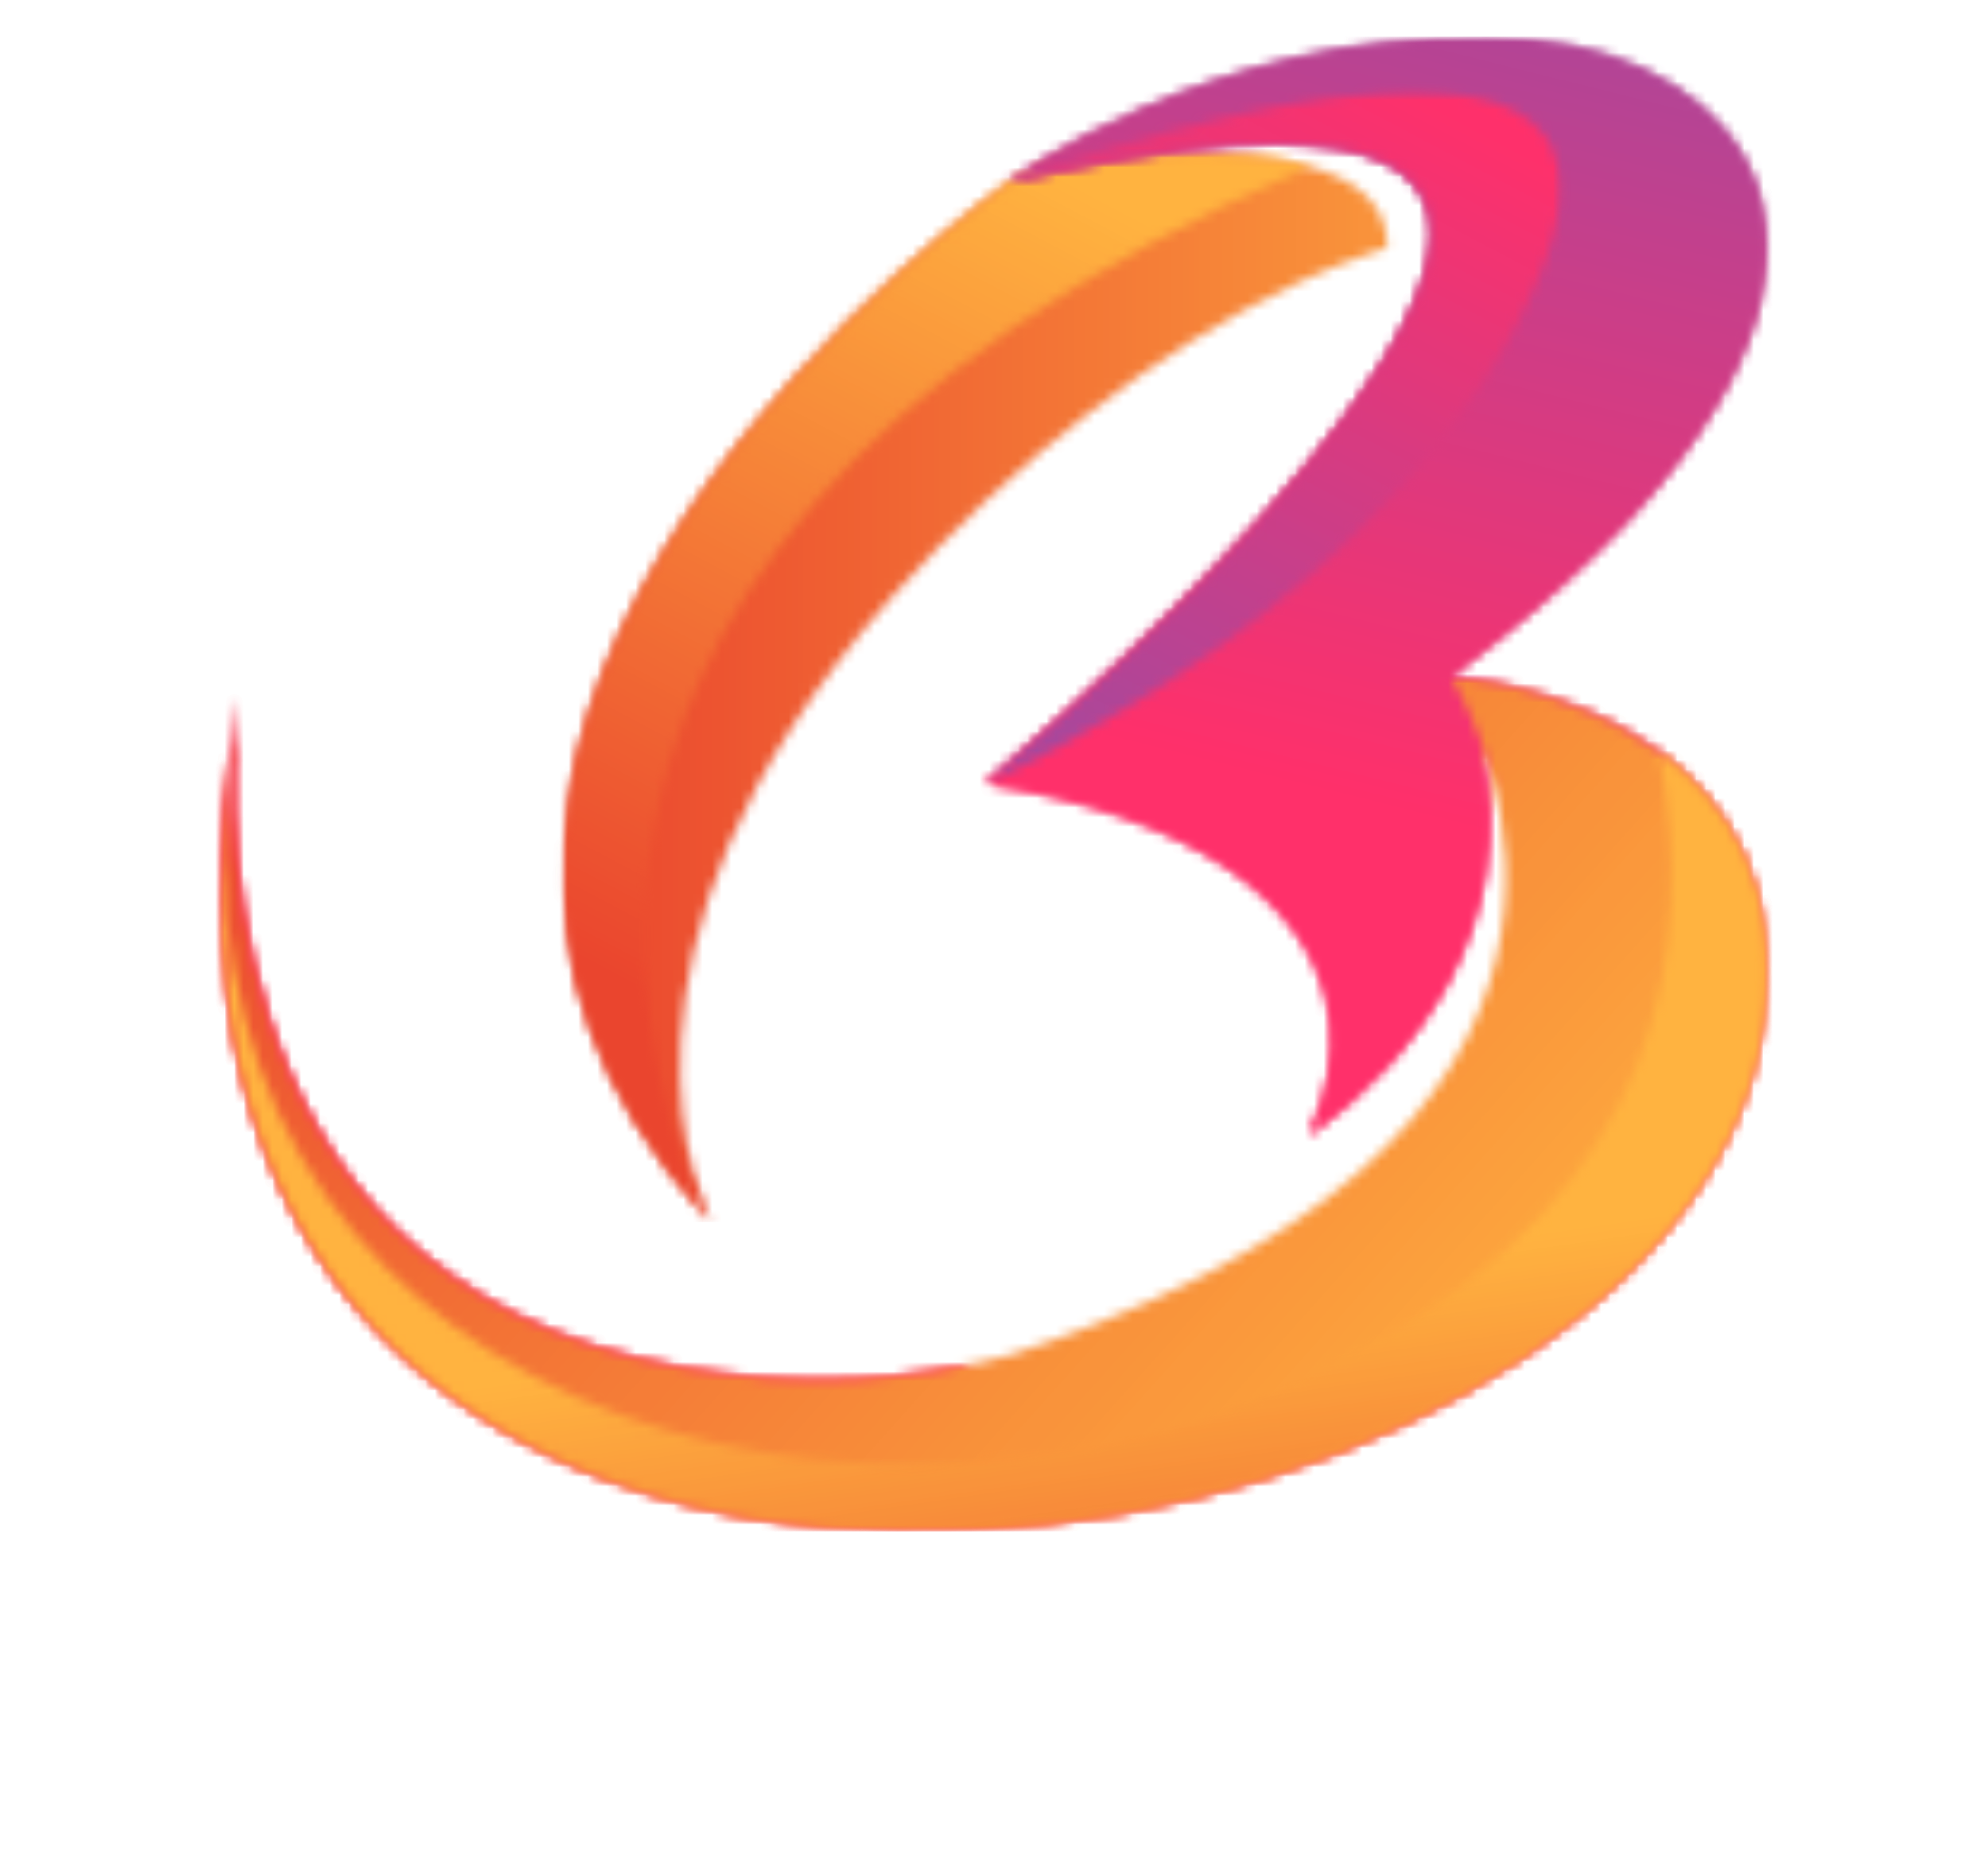 <svg xmlns="http://www.w3.org/2000/svg" width="208" height="195" viewBox="0 0 208 195" fill="none">
  <mask id="mask0_885_8368" style="mask-type:luminance" maskUnits="userSpaceOnUse" x="58" y="11" width="121"
    height="117">
    <path d="M58.795 11.44H178.603V127.92H58.795V11.44Z" fill="white" />
  </mask>
  <g mask="url(#mask0_885_8368)">
    <mask id="mask1_885_8368" style="mask-type:luminance" maskUnits="userSpaceOnUse" x="58" y="11" width="121"
      height="117">
      <path
        d="M178.492 14.71V44.174C177.857 35.62 174.804 29.975 170.051 26.814C170.367 25.923 170.534 25.236 170.634 24.877C171.134 23.047 166.898 17.339 164.463 14.57C163.661 13.662 163.061 13.069 162.877 13.037C162.526 12.976 156.42 12.364 148.131 12.427C141.492 12.474 133.434 12.959 125.827 14.507C123.257 15.023 120.757 15.665 118.354 16.447C118.354 16.447 129.146 15.18 137.037 17.416C141.659 18.73 145.277 21.247 145.145 25.923C144.677 26.065 144.211 26.221 143.726 26.378C143.693 26.392 143.643 26.408 143.594 26.424C142.408 26.831 141.191 27.284 139.956 27.769C138.905 28.192 137.854 28.645 136.788 29.13C136.337 29.333 135.887 29.536 135.436 29.756C121.424 36.386 106.177 48.021 93.214 62.567C60.218 99.661 73.948 127.077 74.347 127.875C74.347 127.875 74.332 127.875 74.332 127.859C74.332 127.859 74.332 127.859 74.332 127.843L74.314 127.827C74.215 127.703 74.098 127.577 73.981 127.467C73.914 127.406 73.846 127.327 73.781 127.233C26.888 74.827 105.543 19.027 105.543 19.027H105.56H105.575C108.628 17.495 111.915 16.244 115.351 15.259C117.019 14.773 118.738 14.351 120.456 13.975C130.132 11.881 140.558 11.442 149.849 11.708C152.135 11.771 154.353 11.881 156.487 12.021C169.199 12.819 178.492 14.71 178.492 14.71Z"
        fill="white" />
    </mask>
    <g mask="url(#mask1_885_8368)">
      <path d="M26.888 11.442V127.875H178.492V11.442H26.888Z" fill="url(#paint0_linear_885_8368)" />
    </g>
  </g>
  <mask id="mask2_885_8368" style="mask-type:luminance" maskUnits="userSpaceOnUse" x="58" y="11" width="93"
    height="117">
    <path d="M58.795 11.44H150.315V127.92H58.795V11.44Z" fill="white" />
  </mask>
  <g mask="url(#mask2_885_8368)">
    <mask id="mask3_885_8368" style="mask-type:luminance" maskUnits="userSpaceOnUse" x="58" y="11" width="92"
      height="117">
      <path
        d="M148.148 12.411C139.256 12.474 127.879 13.319 118.371 16.431C118.371 16.431 129.164 15.163 137.055 17.4C37.566 60.33 73.764 127.014 74.332 127.843L74.314 127.827C74.314 127.827 74.297 127.812 74.282 127.78C74.18 127.67 74.081 127.562 73.981 127.453C73.914 127.39 73.846 127.311 73.781 127.217C50.594 101.304 58.099 74.561 71.628 54.137C71.628 54.121 71.645 54.121 71.645 54.104C85.458 33.274 105.543 19.027 105.543 19.027C118.387 12.567 135.469 11.269 149.866 11.678C149.281 11.927 148.713 12.177 148.148 12.411Z"
        fill="white" />
    </mask>
    <g mask="url(#mask3_885_8368)">
      <path d="M37.566 11.27V127.843H149.866V11.27H37.566Z" fill="url(#paint1_linear_885_8368)" />
    </g>
  </g>
  <mask id="mask4_885_8368" style="mask-type:luminance" maskUnits="userSpaceOnUse" x="22" y="3" width="164"
    height="158">
    <path d="M22.741 3.827H185.259V160.217H22.741V3.827Z" fill="white" />
  </mask>
  <g mask="url(#mask4_885_8368)">
    <mask id="mask5_885_8368" style="mask-type:luminance" maskUnits="userSpaceOnUse" x="23" y="3" width="162"
      height="158">
      <path
        d="M184.463 106.949C176.221 170.255 3.768 196.936 24.921 73.013C24.921 73.076 24.904 73.137 24.904 73.216C24.286 78.142 18.599 133.754 71.179 143.108C81.737 144.984 91.613 144.749 100.371 143.028L103.675 145.218L143.277 137.743L164.513 122.933C164.513 122.933 166.981 105.73 160.992 89.294C159.54 85.32 157.605 81.396 155.021 77.766C159.124 97.191 147.78 110.922 136.92 118.85C137.488 117.678 137.954 116.49 138.322 115.3C139.455 111.625 139.639 107.888 138.738 104.29C136.22 94.297 125.294 85.446 103.09 81.942C103.09 81.942 103.09 81.942 103.107 81.942C103.374 81.723 109.629 76.468 117.487 69.01C141.776 45.864 181.393 1.418 105.56 19.027C105.543 19.027 105.543 19.027 105.543 19.027C105.543 19.027 126.26 3.622 155.536 3.827C179.575 3.997 197.442 22.155 173.619 50.726C171.719 53.011 169.533 55.372 167.08 57.781C162.844 61.941 157.772 66.288 151.751 70.793C151.751 70.793 163.978 71.606 173.569 78.674C180.676 83.929 186.331 92.609 184.463 106.949Z"
        fill="white" />
    </mask>
    <g mask="url(#mask5_885_8368)">
      <path d="M20.583 3.827V160.217H187.399V3.827H20.583Z" fill="url(#paint2_linear_885_8368)" />
    </g>
  </g>
  <mask id="mask6_885_8368" style="mask-type:luminance" maskUnits="userSpaceOnUse" x="22" y="3" width="164"
    height="158">
    <path d="M22.741 3.827H185.259V160.217H22.741V3.827Z" fill="white" />
  </mask>
  <g mask="url(#mask6_885_8368)">
    <mask id="mask7_885_8368" style="mask-type:luminance" maskUnits="userSpaceOnUse" x="23" y="3" width="162"
      height="158">
      <path
        d="M184.463 106.949C176.221 170.255 3.768 196.936 24.921 73.013C24.921 73.076 24.904 73.137 24.904 73.216C24.286 78.142 18.599 133.754 71.179 143.108C81.737 144.984 91.613 144.749 100.371 143.028L103.675 145.218L143.277 137.743L164.513 122.933C164.513 122.933 166.981 105.73 160.992 89.294C159.54 85.32 157.605 81.396 155.021 77.766C159.124 97.191 147.78 110.922 136.92 118.85C137.488 117.678 137.954 116.49 138.322 115.3C139.455 111.625 139.639 107.888 138.738 104.29C136.22 94.297 125.294 85.446 103.09 81.942C103.09 81.942 103.09 81.942 103.107 81.942C103.374 81.723 109.629 76.468 117.487 69.01C141.776 45.864 181.393 1.418 105.56 19.027C105.543 19.027 105.543 19.027 105.543 19.027C105.543 19.027 126.26 3.622 155.536 3.827C179.575 3.997 197.442 22.155 173.619 50.726C171.719 53.011 169.533 55.372 167.08 57.781C162.844 61.941 157.772 66.288 151.751 70.793C151.751 70.793 163.978 71.606 173.569 78.674C180.676 83.929 186.331 92.609 184.463 106.949Z"
        fill="white" />
    </mask>
    <g mask="url(#mask7_885_8368)">
      <path d="M20.583 3.827V160.217H187.399V3.827H20.583Z" fill="url(#paint3_linear_885_8368)" />
    </g>
  </g>
  <mask id="mask8_885_8368" style="mask-type:luminance" maskUnits="userSpaceOnUse" x="22" y="70" width="164"
    height="91">
    <path d="M22.741 70.72H185.259V160.217H22.741V70.72Z" fill="white" />
  </mask>
  <g mask="url(#mask8_885_8368)">
    <mask id="mask9_885_8368" style="mask-type:luminance" maskUnits="userSpaceOnUse" x="23" y="70" width="162"
      height="91">
      <path
        d="M184.463 106.95C176.221 170.256 3.768 196.936 24.921 73.014C24.921 73.077 24.904 73.138 24.904 73.217C24.286 78.143 18.599 133.754 71.179 143.108C83.889 145.375 95.6 144.577 105.61 141.794C105.61 141.794 105.61 141.794 105.625 141.794C105.66 141.778 105.677 141.778 105.709 141.761C108.996 140.683 112.082 139.557 114.985 138.4C115 138.4 115 138.383 115.017 138.383C179.025 112.847 151.766 70.791 151.766 70.791C151.766 70.791 163.995 71.606 173.587 78.675C180.676 83.93 186.331 92.609 184.463 106.95Z"
        fill="white" />
    </mask>
    <g mask="url(#mask9_885_8368)">
      <path d="M20.583 70.791V160.217H186.331V70.791H20.583Z" fill="url(#paint4_linear_885_8368)" />
    </g>
  </g>
  <mask id="mask10_885_8368" style="mask-type:luminance" maskUnits="userSpaceOnUse" x="23" y="75" width="2" height="3">
    <path d="M23.851 75.92H24.405V77.48H23.851V75.92Z" fill="white" />
  </mask>
  <g mask="url(#mask10_885_8368)">
    <mask id="mask11_885_8368" style="mask-type:luminance" maskUnits="userSpaceOnUse" x="24" y="76" width="1"
      height="2">
      <path
        d="M24.269 77.22C24.303 76.923 24.353 76.625 24.386 76.312C24.353 76.625 24.321 76.923 24.269 77.22Z"
        fill="white" />
    </mask>
    <g mask="url(#mask11_885_8368)">
      <path d="M24.269 76.312V77.22H24.386V76.312H24.269Z" fill="url(#paint5_linear_885_8368)" />
    </g>
  </g>
  <mask id="mask12_885_8368" style="mask-type:luminance" maskUnits="userSpaceOnUse" x="23" y="74" width="2" height="3">
    <path d="M23.851 74.88H24.96V76.44H23.851V74.88Z" fill="white" />
  </mask>
  <g mask="url(#mask12_885_8368)">
    <mask id="mask13_885_8368" style="mask-type:luminance" maskUnits="userSpaceOnUse" x="24" y="75" width="1"
      height="2">
      <path
        d="M24.403 76.328C24.453 76.015 24.503 75.703 24.553 75.39C24.488 75.686 24.436 76.015 24.403 76.328Z"
        fill="white" />
    </mask>
    <g mask="url(#mask13_885_8368)">
      <path d="M24.403 75.39V76.328H24.553V75.39H24.403Z" fill="url(#paint6_linear_885_8368)" />
    </g>
  </g>
  <mask id="mask14_885_8368" style="mask-type:luminance" maskUnits="userSpaceOnUse" x="24" y="72" width="1" height="3">
    <path d="M24.405 72.8H24.96V74.36H24.405V72.8Z" fill="white" />
  </mask>
  <g mask="url(#mask14_885_8368)">
    <mask id="mask15_885_8368" style="mask-type:luminance" maskUnits="userSpaceOnUse" x="24" y="73" width="1"
      height="2">
      <path
        d="M24.921 73.013C24.837 73.466 24.769 73.905 24.704 74.342C24.769 73.966 24.821 73.592 24.886 73.2C24.904 73.153 24.904 73.076 24.921 73.013Z"
        fill="white" />
    </mask>
    <g mask="url(#mask15_885_8368)">
      <path d="M24.704 73.013V74.342H24.921V73.013H24.704Z" fill="url(#paint7_linear_885_8368)" />
    </g>
  </g>
  <mask id="mask16_885_8368" style="mask-type:luminance" maskUnits="userSpaceOnUse" x="22" y="76" width="164"
    height="85">
    <path d="M22.741 76.96H185.259V160.217H22.741V76.96Z" fill="white" />
  </mask>
  <g mask="url(#mask16_885_8368)">
    <mask id="mask17_885_8368" style="mask-type:luminance" maskUnits="userSpaceOnUse" x="23" y="77" width="162"
      height="84">
      <path
        d="M173.569 78.69C177.424 99.082 174.154 123.965 142.842 141.105C90.996 169.506 14.744 147.783 24.269 77.22C7.722 196.31 176.306 169.522 184.463 106.949C186.331 92.609 180.676 83.929 173.569 78.69Z"
        fill="white" />
    </mask>
    <g mask="url(#mask17_885_8368)">
      <path d="M20.583 77.22V160.217H186.331V77.22H20.583Z" fill="url(#paint8_linear_885_8368)" />
    </g>
  </g>
  <mask id="mask18_885_8368" style="mask-type:luminance" maskUnits="userSpaceOnUse" x="102" y="9" width="62"
    height="74">
    <path d="M102.613 9.36H163.627V82.16H102.613V9.36Z" fill="white" />
  </mask>
  <g mask="url(#mask18_885_8368)">
    <mask id="mask19_885_8368" style="mask-type:luminance" maskUnits="userSpaceOnUse" x="103" y="9" width="61"
      height="73">
      <path
        d="M161.542 27.659C148.081 62.174 103.857 81.66 103.09 81.926C104.158 81.02 205.883 -4.276 105.575 19.026C106.895 18.604 174.989 -6.809 161.542 27.659Z"
        fill="white" />
    </mask>
    <g mask="url(#mask19_885_8368)">
      <path d="M103.09 3.827V81.926H187.399V3.827H103.09Z" fill="url(#paint9_linear_885_8368)" />
    </g>
  </g>
  <defs>
    <linearGradient id="paint0_linear_885_8368" x1="26.889" y1="69.747" x2="178.491" y2="69.747"
      gradientUnits="userSpaceOnUse">
      <stop stop-color="#EA452E" />
      <stop offset="0.125" stop-color="#EA452E" />
      <stop offset="0.188" stop-color="#EA452E" />
      <stop offset="0.203" stop-color="#EA452E" />
      <stop offset="0.211" stop-color="#EA452E" />
      <stop offset="0.215" stop-color="#EA462E" />
      <stop offset="0.219" stop-color="#EA462E" />
      <stop offset="0.223" stop-color="#EA472E" />
      <stop offset="0.227" stop-color="#EB472E" />
      <stop offset="0.23" stop-color="#EB482E" />
      <stop offset="0.234" stop-color="#EB482E" />
      <stop offset="0.238" stop-color="#EB492F" />
      <stop offset="0.242" stop-color="#EB492F" />
      <stop offset="0.246" stop-color="#EB4A2F" />
      <stop offset="0.25" stop-color="#EB4B2F" />
      <stop offset="0.254" stop-color="#EB4B2F" />
      <stop offset="0.258" stop-color="#EB4C2F" />
      <stop offset="0.262" stop-color="#EB4C2F" />
      <stop offset="0.266" stop-color="#EC4D2F" />
      <stop offset="0.27" stop-color="#EC4D2F" />
      <stop offset="0.273" stop-color="#EC4E2F" />
      <stop offset="0.277" stop-color="#EC4E2F" />
      <stop offset="0.281" stop-color="#EC4F30" />
      <stop offset="0.285" stop-color="#EC4F30" />
      <stop offset="0.289" stop-color="#EC5030" />
      <stop offset="0.293" stop-color="#EC5130" />
      <stop offset="0.297" stop-color="#EC5130" />
      <stop offset="0.301" stop-color="#EC5230" />
      <stop offset="0.305" stop-color="#ED5230" />
      <stop offset="0.309" stop-color="#ED5330" />
      <stop offset="0.312" stop-color="#ED5330" />
      <stop offset="0.316" stop-color="#ED5430" />
      <stop offset="0.32" stop-color="#ED5430" />
      <stop offset="0.324" stop-color="#ED5530" />
      <stop offset="0.328" stop-color="#ED5531" />
      <stop offset="0.332" stop-color="#ED5631" />
      <stop offset="0.336" stop-color="#ED5731" />
      <stop offset="0.34" stop-color="#EE5731" />
      <stop offset="0.344" stop-color="#EE5831" />
      <stop offset="0.348" stop-color="#EE5831" />
      <stop offset="0.352" stop-color="#EE5931" />
      <stop offset="0.355" stop-color="#EE5931" />
      <stop offset="0.359" stop-color="#EE5A31" />
      <stop offset="0.363" stop-color="#EE5A31" />
      <stop offset="0.367" stop-color="#EE5B31" />
      <stop offset="0.371" stop-color="#EE5B32" />
      <stop offset="0.375" stop-color="#EE5C32" />
      <stop offset="0.379" stop-color="#EF5D32" />
      <stop offset="0.383" stop-color="#EF5D32" />
      <stop offset="0.387" stop-color="#EF5E32" />
      <stop offset="0.391" stop-color="#EF5E32" />
      <stop offset="0.395" stop-color="#EF5F32" />
      <stop offset="0.398" stop-color="#EF5F32" />
      <stop offset="0.402" stop-color="#EF6032" />
      <stop offset="0.406" stop-color="#EF6032" />
      <stop offset="0.41" stop-color="#EF6132" />
      <stop offset="0.414" stop-color="#EF6133" />
      <stop offset="0.418" stop-color="#F06233" />
      <stop offset="0.422" stop-color="#F06233" />
      <stop offset="0.426" stop-color="#F06333" />
      <stop offset="0.43" stop-color="#F06433" />
      <stop offset="0.434" stop-color="#F06433" />
      <stop offset="0.438" stop-color="#F06533" />
      <stop offset="0.441" stop-color="#F06533" />
      <stop offset="0.445" stop-color="#F06633" />
      <stop offset="0.449" stop-color="#F06633" />
      <stop offset="0.453" stop-color="#F16733" />
      <stop offset="0.457" stop-color="#F16734" />
      <stop offset="0.461" stop-color="#F16834" />
      <stop offset="0.465" stop-color="#F16834" />
      <stop offset="0.469" stop-color="#F16934" />
      <stop offset="0.473" stop-color="#F16A34" />
      <stop offset="0.477" stop-color="#F16A34" />
      <stop offset="0.48" stop-color="#F16B34" />
      <stop offset="0.484" stop-color="#F16B34" />
      <stop offset="0.488" stop-color="#F16C34" />
      <stop offset="0.492" stop-color="#F26C34" />
      <stop offset="0.496" stop-color="#F26D34" />
      <stop offset="0.5" stop-color="#F26D35" />
      <stop offset="0.504" stop-color="#F26E35" />
      <stop offset="0.508" stop-color="#F26E35" />
      <stop offset="0.512" stop-color="#F26F35" />
      <stop offset="0.516" stop-color="#F27035" />
      <stop offset="0.52" stop-color="#F27035" />
      <stop offset="0.523" stop-color="#F27135" />
      <stop offset="0.527" stop-color="#F27135" />
      <stop offset="0.531" stop-color="#F37235" />
      <stop offset="0.535" stop-color="#F37235" />
      <stop offset="0.539" stop-color="#F37335" />
      <stop offset="0.543" stop-color="#F37336" />
      <stop offset="0.547" stop-color="#F37436" />
      <stop offset="0.551" stop-color="#F37436" />
      <stop offset="0.555" stop-color="#F37536" />
      <stop offset="0.559" stop-color="#F37636" />
      <stop offset="0.562" stop-color="#F37636" />
      <stop offset="0.566" stop-color="#F47736" />
      <stop offset="0.57" stop-color="#F47736" />
      <stop offset="0.574" stop-color="#F47836" />
      <stop offset="0.578" stop-color="#F47836" />
      <stop offset="0.582" stop-color="#F47936" />
      <stop offset="0.586" stop-color="#F47937" />
      <stop offset="0.59" stop-color="#F47A37" />
      <stop offset="0.594" stop-color="#F47A37" />
      <stop offset="0.598" stop-color="#F47B37" />
      <stop offset="0.602" stop-color="#F47C37" />
      <stop offset="0.605" stop-color="#F57C37" />
      <stop offset="0.609" stop-color="#F57D37" />
      <stop offset="0.613" stop-color="#F57D37" />
      <stop offset="0.617" stop-color="#F57E37" />
      <stop offset="0.621" stop-color="#F57E37" />
      <stop offset="0.625" stop-color="#F57F37" />
      <stop offset="0.629" stop-color="#F57F37" />
      <stop offset="0.633" stop-color="#F58038" />
      <stop offset="0.637" stop-color="#F58038" />
      <stop offset="0.641" stop-color="#F58138" />
      <stop offset="0.645" stop-color="#F68138" />
      <stop offset="0.648" stop-color="#F68238" />
      <stop offset="0.652" stop-color="#F68338" />
      <stop offset="0.656" stop-color="#F68338" />
      <stop offset="0.66" stop-color="#F68438" />
      <stop offset="0.664" stop-color="#F68438" />
      <stop offset="0.668" stop-color="#F68538" />
      <stop offset="0.672" stop-color="#F68538" />
      <stop offset="0.676" stop-color="#F68639" />
      <stop offset="0.68" stop-color="#F78639" />
      <stop offset="0.684" stop-color="#F78739" />
      <stop offset="0.688" stop-color="#F78739" />
      <stop offset="0.691" stop-color="#F78839" />
      <stop offset="0.695" stop-color="#F78939" />
      <stop offset="0.699" stop-color="#F78939" />
      <stop offset="0.703" stop-color="#F78A39" />
      <stop offset="0.707" stop-color="#F78A39" />
      <stop offset="0.711" stop-color="#F78B39" />
      <stop offset="0.715" stop-color="#F78B39" />
      <stop offset="0.719" stop-color="#F88C3A" />
      <stop offset="0.723" stop-color="#F88C3A" />
      <stop offset="0.727" stop-color="#F88D3A" />
      <stop offset="0.73" stop-color="#F88D3A" />
      <stop offset="0.734" stop-color="#F88E3A" />
      <stop offset="0.738" stop-color="#F88F3A" />
      <stop offset="0.742" stop-color="#F88F3A" />
      <stop offset="0.746" stop-color="#F8903A" />
      <stop offset="0.75" stop-color="#F8903A" />
      <stop offset="0.754" stop-color="#F8913A" />
      <stop offset="0.758" stop-color="#F9913A" />
      <stop offset="0.762" stop-color="#F9923B" />
      <stop offset="0.766" stop-color="#F9923B" />
      <stop offset="0.77" stop-color="#F9933B" />
      <stop offset="0.773" stop-color="#F9933B" />
      <stop offset="0.777" stop-color="#F9943B" />
      <stop offset="0.781" stop-color="#F9953B" />
      <stop offset="0.785" stop-color="#F9953B" />
      <stop offset="0.789" stop-color="#F9963B" />
      <stop offset="0.793" stop-color="#FA963B" />
      <stop offset="0.797" stop-color="#FA973B" />
      <stop offset="0.801" stop-color="#FA973B" />
      <stop offset="0.805" stop-color="#FA983C" />
      <stop offset="0.809" stop-color="#FA983C" />
      <stop offset="0.812" stop-color="#FA993C" />
      <stop offset="0.816" stop-color="#FA993C" />
      <stop offset="0.82" stop-color="#FA9A3C" />
      <stop offset="0.824" stop-color="#FA9B3C" />
      <stop offset="0.828" stop-color="#FA9B3C" />
      <stop offset="0.832" stop-color="#FB9C3C" />
      <stop offset="0.836" stop-color="#FB9C3C" />
      <stop offset="0.84" stop-color="#FB9D3C" />
      <stop offset="0.844" stop-color="#FB9D3C" />
      <stop offset="0.848" stop-color="#FB9E3D" />
      <stop offset="0.852" stop-color="#FB9E3D" />
      <stop offset="0.855" stop-color="#FB9F3D" />
      <stop offset="0.859" stop-color="#FB9F3D" />
      <stop offset="0.863" stop-color="#FBA03D" />
      <stop offset="0.867" stop-color="#FBA13D" />
      <stop offset="0.871" stop-color="#FCA13D" />
      <stop offset="0.875" stop-color="#FCA23D" />
      <stop offset="0.879" stop-color="#FCA23D" />
      <stop offset="0.883" stop-color="#FCA33D" />
      <stop offset="0.887" stop-color="#FCA33D" />
      <stop offset="0.891" stop-color="#FCA43D" />
      <stop offset="0.895" stop-color="#FCA43E" />
      <stop offset="0.898" stop-color="#FCA53E" />
      <stop offset="0.902" stop-color="#FCA53E" />
      <stop offset="0.906" stop-color="#FDA63E" />
      <stop offset="0.91" stop-color="#FDA63E" />
      <stop offset="0.914" stop-color="#FDA73E" />
      <stop offset="0.918" stop-color="#FDA83E" />
      <stop offset="0.922" stop-color="#FDA83E" />
      <stop offset="0.926" stop-color="#FDA93E" />
      <stop offset="0.93" stop-color="#FDA93E" />
      <stop offset="0.934" stop-color="#FDAA3E" />
      <stop offset="0.938" stop-color="#FDAA3F" />
      <stop offset="0.941" stop-color="#FDAB3F" />
      <stop offset="0.945" stop-color="#FEAB3F" />
      <stop offset="0.949" stop-color="#FEAC3F" />
      <stop offset="0.953" stop-color="#FEAC3F" />
      <stop offset="0.957" stop-color="#FEAD3F" />
      <stop offset="0.961" stop-color="#FEAE3F" />
      <stop offset="0.965" stop-color="#FEAE3F" />
      <stop offset="0.969" stop-color="#FEAF3F" />
      <stop offset="0.973" stop-color="#FEAF3F" />
      <stop offset="0.977" stop-color="#FEB03F" />
      <stop offset="0.98" stop-color="#FEB040" />
      <stop offset="0.984" stop-color="#FFB140" />
      <stop offset="0.988" stop-color="#FFB140" />
      <stop offset="0.992" stop-color="#FFB240" />
      <stop offset="0.996" stop-color="#FFB240" />
      <stop offset="1" stop-color="#FFB340" />
    </linearGradient>
    <linearGradient id="paint1_linear_885_8368" x1="49.823" y1="134.31" x2="122.386" y2="-3.228"
      gradientUnits="userSpaceOnUse">
      <stop stop-color="#EA452E" />
      <stop offset="0.125" stop-color="#EA452E" />
      <stop offset="0.188" stop-color="#EA452E" />
      <stop offset="0.219" stop-color="#EA452E" />
      <stop offset="0.227" stop-color="#EA452E" />
      <stop offset="0.23" stop-color="#EA462E" />
      <stop offset="0.234" stop-color="#EA472E" />
      <stop offset="0.238" stop-color="#EB472E" />
      <stop offset="0.242" stop-color="#EB482E" />
      <stop offset="0.246" stop-color="#EB492F" />
      <stop offset="0.25" stop-color="#EB4A2F" />
      <stop offset="0.254" stop-color="#EB4A2F" />
      <stop offset="0.258" stop-color="#EB4B2F" />
      <stop offset="0.262" stop-color="#EB4C2F" />
      <stop offset="0.266" stop-color="#EB4C2F" />
      <stop offset="0.27" stop-color="#EC4D2F" />
      <stop offset="0.273" stop-color="#EC4E2F" />
      <stop offset="0.277" stop-color="#EC4E2F" />
      <stop offset="0.281" stop-color="#EC4F30" />
      <stop offset="0.285" stop-color="#EC5030" />
      <stop offset="0.289" stop-color="#EC5130" />
      <stop offset="0.293" stop-color="#EC5130" />
      <stop offset="0.297" stop-color="#ED5230" />
      <stop offset="0.301" stop-color="#ED5330" />
      <stop offset="0.305" stop-color="#ED5330" />
      <stop offset="0.309" stop-color="#ED5430" />
      <stop offset="0.312" stop-color="#ED5530" />
      <stop offset="0.316" stop-color="#ED5531" />
      <stop offset="0.32" stop-color="#ED5631" />
      <stop offset="0.324" stop-color="#ED5731" />
      <stop offset="0.328" stop-color="#EE5731" />
      <stop offset="0.332" stop-color="#EE5831" />
      <stop offset="0.336" stop-color="#EE5931" />
      <stop offset="0.34" stop-color="#EE5A31" />
      <stop offset="0.344" stop-color="#EE5A31" />
      <stop offset="0.348" stop-color="#EE5B31" />
      <stop offset="0.352" stop-color="#EE5C32" />
      <stop offset="0.355" stop-color="#EF5C32" />
      <stop offset="0.359" stop-color="#EF5D32" />
      <stop offset="0.363" stop-color="#EF5E32" />
      <stop offset="0.367" stop-color="#EF5E32" />
      <stop offset="0.371" stop-color="#EF5F32" />
      <stop offset="0.375" stop-color="#EF6032" />
      <stop offset="0.379" stop-color="#EF6132" />
      <stop offset="0.383" stop-color="#EF6133" />
      <stop offset="0.387" stop-color="#F06233" />
      <stop offset="0.391" stop-color="#F06333" />
      <stop offset="0.395" stop-color="#F06333" />
      <stop offset="0.398" stop-color="#F06433" />
      <stop offset="0.402" stop-color="#F06533" />
      <stop offset="0.406" stop-color="#F06533" />
      <stop offset="0.41" stop-color="#F06633" />
      <stop offset="0.414" stop-color="#F16733" />
      <stop offset="0.418" stop-color="#F16834" />
      <stop offset="0.422" stop-color="#F16834" />
      <stop offset="0.426" stop-color="#F16934" />
      <stop offset="0.43" stop-color="#F16A34" />
      <stop offset="0.434" stop-color="#F16A34" />
      <stop offset="0.438" stop-color="#F16B34" />
      <stop offset="0.441" stop-color="#F16C34" />
      <stop offset="0.445" stop-color="#F26C34" />
      <stop offset="0.449" stop-color="#F26D34" />
      <stop offset="0.453" stop-color="#F26E35" />
      <stop offset="0.457" stop-color="#F26E35" />
      <stop offset="0.461" stop-color="#F26F35" />
      <stop offset="0.465" stop-color="#F27035" />
      <stop offset="0.469" stop-color="#F27135" />
      <stop offset="0.473" stop-color="#F27135" />
      <stop offset="0.477" stop-color="#F37235" />
      <stop offset="0.48" stop-color="#F37335" />
      <stop offset="0.484" stop-color="#F37336" />
      <stop offset="0.488" stop-color="#F37436" />
      <stop offset="0.492" stop-color="#F37536" />
      <stop offset="0.496" stop-color="#F37536" />
      <stop offset="0.5" stop-color="#F37636" />
      <stop offset="0.504" stop-color="#F47736" />
      <stop offset="0.508" stop-color="#F47836" />
      <stop offset="0.512" stop-color="#F47836" />
      <stop offset="0.516" stop-color="#F47936" />
      <stop offset="0.52" stop-color="#F47A37" />
      <stop offset="0.523" stop-color="#F47A37" />
      <stop offset="0.527" stop-color="#F47B37" />
      <stop offset="0.531" stop-color="#F47C37" />
      <stop offset="0.535" stop-color="#F57C37" />
      <stop offset="0.539" stop-color="#F57D37" />
      <stop offset="0.543" stop-color="#F57E37" />
      <stop offset="0.547" stop-color="#F57F37" />
      <stop offset="0.551" stop-color="#F57F37" />
      <stop offset="0.555" stop-color="#F58038" />
      <stop offset="0.559" stop-color="#F58138" />
      <stop offset="0.562" stop-color="#F68138" />
      <stop offset="0.566" stop-color="#F68238" />
      <stop offset="0.57" stop-color="#F68338" />
      <stop offset="0.574" stop-color="#F68338" />
      <stop offset="0.578" stop-color="#F68438" />
      <stop offset="0.582" stop-color="#F68538" />
      <stop offset="0.586" stop-color="#F68539" />
      <stop offset="0.59" stop-color="#F68639" />
      <stop offset="0.594" stop-color="#F78739" />
      <stop offset="0.598" stop-color="#F78839" />
      <stop offset="0.602" stop-color="#F78839" />
      <stop offset="0.605" stop-color="#F78939" />
      <stop offset="0.609" stop-color="#F78A39" />
      <stop offset="0.613" stop-color="#F78A39" />
      <stop offset="0.617" stop-color="#F78B39" />
      <stop offset="0.621" stop-color="#F88C3A" />
      <stop offset="0.625" stop-color="#F88C3A" />
      <stop offset="0.629" stop-color="#F88D3A" />
      <stop offset="0.633" stop-color="#F88E3A" />
      <stop offset="0.637" stop-color="#F88F3A" />
      <stop offset="0.641" stop-color="#F88F3A" />
      <stop offset="0.645" stop-color="#F8903A" />
      <stop offset="0.648" stop-color="#F8913A" />
      <stop offset="0.652" stop-color="#F9913A" />
      <stop offset="0.656" stop-color="#F9923B" />
      <stop offset="0.66" stop-color="#F9933B" />
      <stop offset="0.664" stop-color="#F9933B" />
      <stop offset="0.668" stop-color="#F9943B" />
      <stop offset="0.672" stop-color="#F9953B" />
      <stop offset="0.676" stop-color="#F9963B" />
      <stop offset="0.68" stop-color="#FA963B" />
      <stop offset="0.684" stop-color="#FA973B" />
      <stop offset="0.688" stop-color="#FA983B" />
      <stop offset="0.691" stop-color="#FA983C" />
      <stop offset="0.695" stop-color="#FA993C" />
      <stop offset="0.699" stop-color="#FA9A3C" />
      <stop offset="0.703" stop-color="#FA9A3C" />
      <stop offset="0.707" stop-color="#FA9B3C" />
      <stop offset="0.711" stop-color="#FB9C3C" />
      <stop offset="0.715" stop-color="#FB9C3C" />
      <stop offset="0.719" stop-color="#FB9D3C" />
      <stop offset="0.723" stop-color="#FB9E3D" />
      <stop offset="0.727" stop-color="#FB9F3D" />
      <stop offset="0.73" stop-color="#FB9F3D" />
      <stop offset="0.734" stop-color="#FBA03D" />
      <stop offset="0.738" stop-color="#FCA13D" />
      <stop offset="0.742" stop-color="#FCA13D" />
      <stop offset="0.746" stop-color="#FCA23D" />
      <stop offset="0.75" stop-color="#FCA33D" />
      <stop offset="0.754" stop-color="#FCA33D" />
      <stop offset="0.758" stop-color="#FCA43E" />
      <stop offset="0.762" stop-color="#FCA53E" />
      <stop offset="0.766" stop-color="#FCA63E" />
      <stop offset="0.77" stop-color="#FDA63E" />
      <stop offset="0.773" stop-color="#FDA73E" />
      <stop offset="0.777" stop-color="#FDA83E" />
      <stop offset="0.781" stop-color="#FDA83E" />
      <stop offset="0.785" stop-color="#FDA93E" />
      <stop offset="0.789" stop-color="#FDAA3E" />
      <stop offset="0.793" stop-color="#FDAA3F" />
      <stop offset="0.797" stop-color="#FDAB3F" />
      <stop offset="0.801" stop-color="#FEAC3F" />
      <stop offset="0.805" stop-color="#FEAD3F" />
      <stop offset="0.809" stop-color="#FEAD3F" />
      <stop offset="0.812" stop-color="#FEAE3F" />
      <stop offset="0.816" stop-color="#FEAF3F" />
      <stop offset="0.82" stop-color="#FEAF3F" />
      <stop offset="0.824" stop-color="#FEB040" />
      <stop offset="0.828" stop-color="#FFB140" />
      <stop offset="0.832" stop-color="#FFB140" />
      <stop offset="0.836" stop-color="#FFB240" />
      <stop offset="0.844" stop-color="#FFB340" />
      <stop offset="0.875" stop-color="#FFB340" />
      <stop offset="1" stop-color="#FFB340" />
    </linearGradient>
    <linearGradient id="paint2_linear_885_8368" x1="133.112" y1="-9.682" x2="86.741" y2="176.678"
      gradientUnits="userSpaceOnUse">
      <stop stop-color="#AD4699" />
      <stop offset="0.004" stop-color="#AD4699" />
      <stop offset="0.008" stop-color="#AE4698" />
      <stop offset="0.012" stop-color="#AF4698" />
      <stop offset="0.016" stop-color="#AF4597" />
      <stop offset="0.02" stop-color="#B04597" />
      <stop offset="0.023" stop-color="#B14597" />
      <stop offset="0.027" stop-color="#B14596" />
      <stop offset="0.031" stop-color="#B24596" />
      <stop offset="0.035" stop-color="#B34495" />
      <stop offset="0.039" stop-color="#B44495" />
      <stop offset="0.043" stop-color="#B44495" />
      <stop offset="0.047" stop-color="#B54494" />
      <stop offset="0.051" stop-color="#B64494" />
      <stop offset="0.055" stop-color="#B64393" />
      <stop offset="0.059" stop-color="#B74393" />
      <stop offset="0.062" stop-color="#B84393" />
      <stop offset="0.066" stop-color="#B84392" />
      <stop offset="0.07" stop-color="#B94392" />
      <stop offset="0.074" stop-color="#BA4391" />
      <stop offset="0.078" stop-color="#BB4291" />
      <stop offset="0.082" stop-color="#BB4291" />
      <stop offset="0.086" stop-color="#BC4290" />
      <stop offset="0.09" stop-color="#BD4290" />
      <stop offset="0.094" stop-color="#BD428F" />
      <stop offset="0.098" stop-color="#BE418F" />
      <stop offset="0.102" stop-color="#BF418F" />
      <stop offset="0.105" stop-color="#BF418E" />
      <stop offset="0.109" stop-color="#C0418E" />
      <stop offset="0.113" stop-color="#C1418D" />
      <stop offset="0.117" stop-color="#C2408D" />
      <stop offset="0.121" stop-color="#C2408D" />
      <stop offset="0.125" stop-color="#C3408C" />
      <stop offset="0.129" stop-color="#C4408C" />
      <stop offset="0.133" stop-color="#C4408B" />
      <stop offset="0.137" stop-color="#C53F8B" />
      <stop offset="0.141" stop-color="#C63F8B" />
      <stop offset="0.145" stop-color="#C63F8A" />
      <stop offset="0.148" stop-color="#C73F8A" />
      <stop offset="0.152" stop-color="#C83F89" />
      <stop offset="0.156" stop-color="#C93F89" />
      <stop offset="0.16" stop-color="#C93E89" />
      <stop offset="0.164" stop-color="#CA3E88" />
      <stop offset="0.168" stop-color="#CB3E88" />
      <stop offset="0.172" stop-color="#CB3E88" />
      <stop offset="0.176" stop-color="#CC3E87" />
      <stop offset="0.18" stop-color="#CD3D87" />
      <stop offset="0.184" stop-color="#CD3D86" />
      <stop offset="0.188" stop-color="#CE3D86" />
      <stop offset="0.191" stop-color="#CF3D86" />
      <stop offset="0.195" stop-color="#D03D85" />
      <stop offset="0.199" stop-color="#D03C85" />
      <stop offset="0.203" stop-color="#D13C84" />
      <stop offset="0.207" stop-color="#D23C84" />
      <stop offset="0.211" stop-color="#D23C84" />
      <stop offset="0.215" stop-color="#D33C83" />
      <stop offset="0.219" stop-color="#D43C83" />
      <stop offset="0.223" stop-color="#D43B82" />
      <stop offset="0.227" stop-color="#D53B82" />
      <stop offset="0.23" stop-color="#D63B82" />
      <stop offset="0.234" stop-color="#D73B81" />
      <stop offset="0.238" stop-color="#D73B81" />
      <stop offset="0.242" stop-color="#D83A80" />
      <stop offset="0.246" stop-color="#D93A80" />
      <stop offset="0.25" stop-color="#D93A80" />
      <stop offset="0.254" stop-color="#DA3A7F" />
      <stop offset="0.258" stop-color="#DB3A7F" />
      <stop offset="0.262" stop-color="#DB397E" />
      <stop offset="0.266" stop-color="#DC397E" />
      <stop offset="0.27" stop-color="#DD397E" />
      <stop offset="0.273" stop-color="#DE397D" />
      <stop offset="0.277" stop-color="#DE397D" />
      <stop offset="0.281" stop-color="#DF397C" />
      <stop offset="0.285" stop-color="#E0387C" />
      <stop offset="0.289" stop-color="#E0387C" />
      <stop offset="0.293" stop-color="#E1387B" />
      <stop offset="0.297" stop-color="#E2387B" />
      <stop offset="0.301" stop-color="#E2387A" />
      <stop offset="0.305" stop-color="#E3377A" />
      <stop offset="0.309" stop-color="#E4377A" />
      <stop offset="0.312" stop-color="#E53779" />
      <stop offset="0.316" stop-color="#E53779" />
      <stop offset="0.32" stop-color="#E63778" />
      <stop offset="0.324" stop-color="#E73678" />
      <stop offset="0.328" stop-color="#E73678" />
      <stop offset="0.332" stop-color="#E83677" />
      <stop offset="0.336" stop-color="#E93677" />
      <stop offset="0.34" stop-color="#E93676" />
      <stop offset="0.344" stop-color="#EA3676" />
      <stop offset="0.348" stop-color="#EB3576" />
      <stop offset="0.352" stop-color="#EC3575" />
      <stop offset="0.355" stop-color="#EC3575" />
      <stop offset="0.359" stop-color="#ED3574" />
      <stop offset="0.363" stop-color="#EE3574" />
      <stop offset="0.367" stop-color="#EE3474" />
      <stop offset="0.371" stop-color="#EF3473" />
      <stop offset="0.375" stop-color="#F03473" />
      <stop offset="0.379" stop-color="#F03472" />
      <stop offset="0.383" stop-color="#F13472" />
      <stop offset="0.387" stop-color="#F23372" />
      <stop offset="0.391" stop-color="#F33371" />
      <stop offset="0.395" stop-color="#F33371" />
      <stop offset="0.398" stop-color="#F43370" />
      <stop offset="0.402" stop-color="#F53370" />
      <stop offset="0.406" stop-color="#F53370" />
      <stop offset="0.41" stop-color="#F6326F" />
      <stop offset="0.414" stop-color="#F7326F" />
      <stop offset="0.418" stop-color="#F7326E" />
      <stop offset="0.422" stop-color="#F8326E" />
      <stop offset="0.426" stop-color="#F9326E" />
      <stop offset="0.43" stop-color="#FA316D" />
      <stop offset="0.434" stop-color="#FA316D" />
      <stop offset="0.438" stop-color="#FB316C" />
      <stop offset="0.441" stop-color="#FC316C" />
      <stop offset="0.445" stop-color="#FC316C" />
      <stop offset="0.449" stop-color="#FD306B" />
      <stop offset="0.453" stop-color="#FE306B" />
      <stop offset="0.457" stop-color="#FE306A" />
      <stop offset="0.461" stop-color="#FF306A" />
      <stop offset="0.469" stop-color="#FF306A" />
      <stop offset="0.5" stop-color="#FF306A" />
      <stop offset="0.79" stop-color="#FF306A" />
      <stop offset="1" stop-color="#FF306A" />
    </linearGradient>
    <linearGradient id="paint3_linear_885_8368" x1="133.112" y1="-9.682" x2="86.741" y2="176.678"
      gradientUnits="userSpaceOnUse">
      <stop stop-color="#AD4699" />
      <stop offset="0.004" stop-color="#AD4699" />
      <stop offset="0.008" stop-color="#AE4698" />
      <stop offset="0.012" stop-color="#AF4698" />
      <stop offset="0.016" stop-color="#AF4597" />
      <stop offset="0.02" stop-color="#B04597" />
      <stop offset="0.023" stop-color="#B14597" />
      <stop offset="0.027" stop-color="#B14596" />
      <stop offset="0.031" stop-color="#B24596" />
      <stop offset="0.035" stop-color="#B34495" />
      <stop offset="0.039" stop-color="#B44495" />
      <stop offset="0.043" stop-color="#B44495" />
      <stop offset="0.047" stop-color="#B54494" />
      <stop offset="0.051" stop-color="#B64494" />
      <stop offset="0.055" stop-color="#B64393" />
      <stop offset="0.059" stop-color="#B74393" />
      <stop offset="0.062" stop-color="#B84393" />
      <stop offset="0.066" stop-color="#B84392" />
      <stop offset="0.07" stop-color="#B94392" />
      <stop offset="0.074" stop-color="#BA4391" />
      <stop offset="0.078" stop-color="#BB4291" />
      <stop offset="0.082" stop-color="#BB4291" />
      <stop offset="0.086" stop-color="#BC4290" />
      <stop offset="0.09" stop-color="#BD4290" />
      <stop offset="0.094" stop-color="#BD428F" />
      <stop offset="0.098" stop-color="#BE418F" />
      <stop offset="0.102" stop-color="#BF418F" />
      <stop offset="0.105" stop-color="#BF418E" />
      <stop offset="0.109" stop-color="#C0418E" />
      <stop offset="0.113" stop-color="#C1418D" />
      <stop offset="0.117" stop-color="#C2408D" />
      <stop offset="0.121" stop-color="#C2408D" />
      <stop offset="0.125" stop-color="#C3408C" />
      <stop offset="0.129" stop-color="#C4408C" />
      <stop offset="0.133" stop-color="#C4408B" />
      <stop offset="0.137" stop-color="#C53F8B" />
      <stop offset="0.141" stop-color="#C63F8B" />
      <stop offset="0.145" stop-color="#C63F8A" />
      <stop offset="0.148" stop-color="#C73F8A" />
      <stop offset="0.152" stop-color="#C83F89" />
      <stop offset="0.156" stop-color="#C93F89" />
      <stop offset="0.16" stop-color="#C93E89" />
      <stop offset="0.164" stop-color="#CA3E88" />
      <stop offset="0.168" stop-color="#CB3E88" />
      <stop offset="0.172" stop-color="#CB3E88" />
      <stop offset="0.176" stop-color="#CC3E87" />
      <stop offset="0.18" stop-color="#CD3D87" />
      <stop offset="0.184" stop-color="#CD3D86" />
      <stop offset="0.188" stop-color="#CE3D86" />
      <stop offset="0.191" stop-color="#CF3D86" />
      <stop offset="0.195" stop-color="#D03D85" />
      <stop offset="0.199" stop-color="#D03C85" />
      <stop offset="0.203" stop-color="#D13C84" />
      <stop offset="0.207" stop-color="#D23C84" />
      <stop offset="0.211" stop-color="#D23C84" />
      <stop offset="0.215" stop-color="#D33C83" />
      <stop offset="0.219" stop-color="#D43C83" />
      <stop offset="0.223" stop-color="#D43B82" />
      <stop offset="0.227" stop-color="#D53B82" />
      <stop offset="0.23" stop-color="#D63B82" />
      <stop offset="0.234" stop-color="#D73B81" />
      <stop offset="0.238" stop-color="#D73B81" />
      <stop offset="0.242" stop-color="#D83A80" />
      <stop offset="0.246" stop-color="#D93A80" />
      <stop offset="0.25" stop-color="#D93A80" />
      <stop offset="0.254" stop-color="#DA3A7F" />
      <stop offset="0.258" stop-color="#DB3A7F" />
      <stop offset="0.262" stop-color="#DB397E" />
      <stop offset="0.266" stop-color="#DC397E" />
      <stop offset="0.27" stop-color="#DD397E" />
      <stop offset="0.273" stop-color="#DE397D" />
      <stop offset="0.277" stop-color="#DE397D" />
      <stop offset="0.281" stop-color="#DF397C" />
      <stop offset="0.285" stop-color="#E0387C" />
      <stop offset="0.289" stop-color="#E0387C" />
      <stop offset="0.293" stop-color="#E1387B" />
      <stop offset="0.297" stop-color="#E2387B" />
      <stop offset="0.301" stop-color="#E2387A" />
      <stop offset="0.305" stop-color="#E3377A" />
      <stop offset="0.309" stop-color="#E4377A" />
      <stop offset="0.312" stop-color="#E53779" />
      <stop offset="0.316" stop-color="#E53779" />
      <stop offset="0.32" stop-color="#E63778" />
      <stop offset="0.324" stop-color="#E73678" />
      <stop offset="0.328" stop-color="#E73678" />
      <stop offset="0.332" stop-color="#E83677" />
      <stop offset="0.336" stop-color="#E93677" />
      <stop offset="0.34" stop-color="#E93676" />
      <stop offset="0.344" stop-color="#EA3676" />
      <stop offset="0.348" stop-color="#EB3576" />
      <stop offset="0.352" stop-color="#EC3575" />
      <stop offset="0.355" stop-color="#EC3575" />
      <stop offset="0.359" stop-color="#ED3574" />
      <stop offset="0.363" stop-color="#EE3574" />
      <stop offset="0.367" stop-color="#EE3474" />
      <stop offset="0.371" stop-color="#EF3473" />
      <stop offset="0.375" stop-color="#F03473" />
      <stop offset="0.379" stop-color="#F03472" />
      <stop offset="0.383" stop-color="#F13472" />
      <stop offset="0.387" stop-color="#F23372" />
      <stop offset="0.391" stop-color="#F33371" />
      <stop offset="0.395" stop-color="#F33371" />
      <stop offset="0.398" stop-color="#F43370" />
      <stop offset="0.402" stop-color="#F53370" />
      <stop offset="0.406" stop-color="#F53370" />
      <stop offset="0.41" stop-color="#F6326F" />
      <stop offset="0.414" stop-color="#F7326F" />
      <stop offset="0.418" stop-color="#F7326E" />
      <stop offset="0.422" stop-color="#F8326E" />
      <stop offset="0.426" stop-color="#F9326E" />
      <stop offset="0.43" stop-color="#FA316D" />
      <stop offset="0.434" stop-color="#FA316D" />
      <stop offset="0.438" stop-color="#FB316C" />
      <stop offset="0.441" stop-color="#FC316C" />
      <stop offset="0.445" stop-color="#FC316C" />
      <stop offset="0.449" stop-color="#FD306B" />
      <stop offset="0.453" stop-color="#FE306B" />
      <stop offset="0.457" stop-color="#FE306A" />
      <stop offset="0.461" stop-color="#FF306A" />
      <stop offset="0.469" stop-color="#FF306A" />
      <stop offset="0.5" stop-color="#FF306A" />
      <stop offset="0.79" stop-color="#FF306A" />
      <stop offset="1" stop-color="#FF306A" />
    </linearGradient>
    <linearGradient id="paint4_linear_885_8368" x1="35.906" y1="53.696" x2="172.266" y2="175.91"
      gradientUnits="userSpaceOnUse">
      <stop stop-color="#EA452E" />
      <stop offset="0.008" stop-color="#EA452E" />
      <stop offset="0.016" stop-color="#EA462E" />
      <stop offset="0.023" stop-color="#EA472E" />
      <stop offset="0.031" stop-color="#EB482E" />
      <stop offset="0.039" stop-color="#EB492F" />
      <stop offset="0.047" stop-color="#EB4A2F" />
      <stop offset="0.055" stop-color="#EB4B2F" />
      <stop offset="0.062" stop-color="#EB4C2F" />
      <stop offset="0.07" stop-color="#EC4D2F" />
      <stop offset="0.078" stop-color="#EC4E2F" />
      <stop offset="0.086" stop-color="#EC4F2F" />
      <stop offset="0.094" stop-color="#EC5030" />
      <stop offset="0.102" stop-color="#EC5130" />
      <stop offset="0.109" stop-color="#EC5130" />
      <stop offset="0.117" stop-color="#ED5230" />
      <stop offset="0.125" stop-color="#ED5330" />
      <stop offset="0.133" stop-color="#ED5430" />
      <stop offset="0.141" stop-color="#ED5531" />
      <stop offset="0.148" stop-color="#ED5631" />
      <stop offset="0.156" stop-color="#EE5731" />
      <stop offset="0.164" stop-color="#EE5831" />
      <stop offset="0.172" stop-color="#EE5931" />
      <stop offset="0.18" stop-color="#EE5A31" />
      <stop offset="0.188" stop-color="#EE5B32" />
      <stop offset="0.195" stop-color="#EE5C32" />
      <stop offset="0.203" stop-color="#EF5D32" />
      <stop offset="0.211" stop-color="#EF5E32" />
      <stop offset="0.219" stop-color="#EF5F32" />
      <stop offset="0.227" stop-color="#EF6032" />
      <stop offset="0.234" stop-color="#EF6132" />
      <stop offset="0.242" stop-color="#F06233" />
      <stop offset="0.25" stop-color="#F06333" />
      <stop offset="0.258" stop-color="#F06433" />
      <stop offset="0.266" stop-color="#F06533" />
      <stop offset="0.273" stop-color="#F06633" />
      <stop offset="0.281" stop-color="#F06733" />
      <stop offset="0.289" stop-color="#F16734" />
      <stop offset="0.297" stop-color="#F16834" />
      <stop offset="0.305" stop-color="#F16934" />
      <stop offset="0.312" stop-color="#F16A34" />
      <stop offset="0.32" stop-color="#F16B34" />
      <stop offset="0.326" stop-color="#F26C34" />
      <stop offset="0.328" stop-color="#F26D34" />
      <stop offset="0.336" stop-color="#F26D35" />
      <stop offset="0.344" stop-color="#F26E35" />
      <stop offset="0.352" stop-color="#F26F35" />
      <stop offset="0.359" stop-color="#F27035" />
      <stop offset="0.367" stop-color="#F27135" />
      <stop offset="0.375" stop-color="#F37235" />
      <stop offset="0.383" stop-color="#F37335" />
      <stop offset="0.391" stop-color="#F37436" />
      <stop offset="0.398" stop-color="#F37536" />
      <stop offset="0.406" stop-color="#F37636" />
      <stop offset="0.414" stop-color="#F47736" />
      <stop offset="0.422" stop-color="#F47836" />
      <stop offset="0.43" stop-color="#F47936" />
      <stop offset="0.438" stop-color="#F47A37" />
      <stop offset="0.445" stop-color="#F47B37" />
      <stop offset="0.453" stop-color="#F47C37" />
      <stop offset="0.461" stop-color="#F57D37" />
      <stop offset="0.469" stop-color="#F57D37" />
      <stop offset="0.477" stop-color="#F57E37" />
      <stop offset="0.484" stop-color="#F57F38" />
      <stop offset="0.492" stop-color="#F58038" />
      <stop offset="0.5" stop-color="#F68138" />
      <stop offset="0.508" stop-color="#F68238" />
      <stop offset="0.516" stop-color="#F68338" />
      <stop offset="0.523" stop-color="#F68438" />
      <stop offset="0.531" stop-color="#F68538" />
      <stop offset="0.539" stop-color="#F68639" />
      <stop offset="0.547" stop-color="#F78739" />
      <stop offset="0.555" stop-color="#F78839" />
      <stop offset="0.562" stop-color="#F78939" />
      <stop offset="0.57" stop-color="#F78A39" />
      <stop offset="0.578" stop-color="#F78B39" />
      <stop offset="0.586" stop-color="#F88C3A" />
      <stop offset="0.594" stop-color="#F88D3A" />
      <stop offset="0.602" stop-color="#F88E3A" />
      <stop offset="0.609" stop-color="#F88F3A" />
      <stop offset="0.617" stop-color="#F8903A" />
      <stop offset="0.625" stop-color="#F8913A" />
      <stop offset="0.633" stop-color="#F9923A" />
      <stop offset="0.641" stop-color="#F9933B" />
      <stop offset="0.648" stop-color="#F9933B" />
      <stop offset="0.656" stop-color="#F9943B" />
      <stop offset="0.664" stop-color="#F9953B" />
      <stop offset="0.672" stop-color="#FA963B" />
      <stop offset="0.674" stop-color="#FA973B" />
      <stop offset="0.68" stop-color="#FA983C" />
      <stop offset="0.688" stop-color="#FA983C" />
      <stop offset="0.695" stop-color="#FA993C" />
      <stop offset="0.703" stop-color="#FA9A3C" />
      <stop offset="0.711" stop-color="#FA9B3C" />
      <stop offset="0.719" stop-color="#FB9C3C" />
      <stop offset="0.727" stop-color="#FB9D3C" />
      <stop offset="0.734" stop-color="#FB9E3D" />
      <stop offset="0.742" stop-color="#FB9F3D" />
      <stop offset="0.75" stop-color="#FBA03D" />
      <stop offset="0.758" stop-color="#FCA13D" />
      <stop offset="0.766" stop-color="#FCA23D" />
      <stop offset="0.773" stop-color="#FCA33D" />
      <stop offset="0.781" stop-color="#FCA43D" />
      <stop offset="0.789" stop-color="#FCA53E" />
      <stop offset="0.797" stop-color="#FCA63E" />
      <stop offset="0.805" stop-color="#FDA73E" />
      <stop offset="0.812" stop-color="#FDA83E" />
      <stop offset="0.82" stop-color="#FDA93E" />
      <stop offset="0.828" stop-color="#FDAA3E" />
      <stop offset="0.836" stop-color="#FDAA3F" />
      <stop offset="0.844" stop-color="#FEAB3F" />
      <stop offset="0.852" stop-color="#FEAC3F" />
      <stop offset="0.859" stop-color="#FEAD3F" />
      <stop offset="0.867" stop-color="#FEAE3F" />
      <stop offset="0.875" stop-color="#FEAF3F" />
      <stop offset="0.883" stop-color="#FEB040" />
      <stop offset="0.891" stop-color="#FFB140" />
      <stop offset="0.898" stop-color="#FFB240" />
      <stop offset="0.906" stop-color="#FFB340" />
      <stop offset="0.938" stop-color="#FFB340" />
      <stop offset="1" stop-color="#FFB340" />
    </linearGradient>
    <linearGradient id="paint5_linear_885_8368" x1="24.407" y1="77.217" x2="24.275" y2="76.312"
      gradientUnits="userSpaceOnUse">
      <stop stop-color="#F68639" />
      <stop offset="0.004" stop-color="#F78739" />
      <stop offset="0.008" stop-color="#F78839" />
      <stop offset="0.012" stop-color="#F78839" />
      <stop offset="0.016" stop-color="#F78939" />
      <stop offset="0.02" stop-color="#F78A39" />
      <stop offset="0.023" stop-color="#F78B39" />
      <stop offset="0.027" stop-color="#F78B39" />
      <stop offset="0.031" stop-color="#F88C3A" />
      <stop offset="0.035" stop-color="#F88D3A" />
      <stop offset="0.039" stop-color="#F88D3A" />
      <stop offset="0.043" stop-color="#F88E3A" />
      <stop offset="0.047" stop-color="#F88F3A" />
      <stop offset="0.051" stop-color="#F8903A" />
      <stop offset="0.055" stop-color="#F8903A" />
      <stop offset="0.059" stop-color="#F9913A" />
      <stop offset="0.062" stop-color="#F9923B" />
      <stop offset="0.066" stop-color="#F9923B" />
      <stop offset="0.07" stop-color="#F9933B" />
      <stop offset="0.074" stop-color="#F9943B" />
      <stop offset="0.078" stop-color="#F9943B" />
      <stop offset="0.082" stop-color="#F9953B" />
      <stop offset="0.086" stop-color="#F9963B" />
      <stop offset="0.09" stop-color="#FA973B" />
      <stop offset="0.094" stop-color="#FA973B" />
      <stop offset="0.098" stop-color="#FA983C" />
      <stop offset="0.102" stop-color="#FA993C" />
      <stop offset="0.105" stop-color="#FA993C" />
      <stop offset="0.109" stop-color="#FA9A3C" />
      <stop offset="0.113" stop-color="#FA9B3C" />
      <stop offset="0.117" stop-color="#FB9C3C" />
      <stop offset="0.121" stop-color="#FB9C3C" />
      <stop offset="0.125" stop-color="#FB9D3C" />
      <stop offset="0.129" stop-color="#FB9E3D" />
      <stop offset="0.133" stop-color="#FB9E3D" />
      <stop offset="0.137" stop-color="#FB9F3D" />
      <stop offset="0.141" stop-color="#FBA03D" />
      <stop offset="0.145" stop-color="#FBA13D" />
      <stop offset="0.148" stop-color="#FCA13D" />
      <stop offset="0.152" stop-color="#FCA23D" />
      <stop offset="0.156" stop-color="#FCA33D" />
      <stop offset="0.16" stop-color="#FCA33D" />
      <stop offset="0.164" stop-color="#FCA43E" />
      <stop offset="0.168" stop-color="#FCA53E" />
      <stop offset="0.172" stop-color="#FCA63E" />
      <stop offset="0.176" stop-color="#FDA63E" />
      <stop offset="0.18" stop-color="#FDA73E" />
      <stop offset="0.184" stop-color="#FDA83E" />
      <stop offset="0.188" stop-color="#FDA83E" />
      <stop offset="0.191" stop-color="#FDA93E" />
      <stop offset="0.195" stop-color="#FDAA3E" />
      <stop offset="0.199" stop-color="#FDAB3F" />
      <stop offset="0.203" stop-color="#FEAB3F" />
      <stop offset="0.207" stop-color="#FEAC3F" />
      <stop offset="0.211" stop-color="#FEAD3F" />
      <stop offset="0.215" stop-color="#FEAD3F" />
      <stop offset="0.219" stop-color="#FEAE3F" />
      <stop offset="0.223" stop-color="#FEAF3F" />
      <stop offset="0.227" stop-color="#FEB03F" />
      <stop offset="0.23" stop-color="#FEB040" />
      <stop offset="0.234" stop-color="#FFB140" />
      <stop offset="0.238" stop-color="#FFB240" />
      <stop offset="0.242" stop-color="#FFB240" />
      <stop offset="0.25" stop-color="#FFB340" />
      <stop offset="0.5" stop-color="#FFB340" />
      <stop offset="0.982" stop-color="#FFB340" />
      <stop offset="1" stop-color="#FFB340" />
    </linearGradient>
    <linearGradient id="paint6_linear_885_8368" x1="24.546" y1="76.329" x2="24.409" y2="75.389"
      gradientUnits="userSpaceOnUse">
      <stop stop-color="#F68438" />
      <stop offset="0.004" stop-color="#F68438" />
      <stop offset="0.008" stop-color="#F68538" />
      <stop offset="0.012" stop-color="#F68639" />
      <stop offset="0.016" stop-color="#F78639" />
      <stop offset="0.02" stop-color="#F78739" />
      <stop offset="0.023" stop-color="#F78839" />
      <stop offset="0.027" stop-color="#F78839" />
      <stop offset="0.031" stop-color="#F78939" />
      <stop offset="0.035" stop-color="#F78A39" />
      <stop offset="0.039" stop-color="#F78B39" />
      <stop offset="0.043" stop-color="#F78B39" />
      <stop offset="0.047" stop-color="#F88C3A" />
      <stop offset="0.051" stop-color="#F88D3A" />
      <stop offset="0.055" stop-color="#F88D3A" />
      <stop offset="0.059" stop-color="#F88E3A" />
      <stop offset="0.062" stop-color="#F88F3A" />
      <stop offset="0.066" stop-color="#F8903A" />
      <stop offset="0.07" stop-color="#F8903A" />
      <stop offset="0.074" stop-color="#F9913A" />
      <stop offset="0.078" stop-color="#F9923B" />
      <stop offset="0.082" stop-color="#F9923B" />
      <stop offset="0.086" stop-color="#F9933B" />
      <stop offset="0.09" stop-color="#F9943B" />
      <stop offset="0.094" stop-color="#F9953B" />
      <stop offset="0.098" stop-color="#F9953B" />
      <stop offset="0.102" stop-color="#F9963B" />
      <stop offset="0.105" stop-color="#FA973B" />
      <stop offset="0.109" stop-color="#FA973B" />
      <stop offset="0.113" stop-color="#FA983C" />
      <stop offset="0.117" stop-color="#FA993C" />
      <stop offset="0.121" stop-color="#FA993C" />
      <stop offset="0.125" stop-color="#FA9A3C" />
      <stop offset="0.129" stop-color="#FA9B3C" />
      <stop offset="0.133" stop-color="#FB9C3C" />
      <stop offset="0.137" stop-color="#FB9C3C" />
      <stop offset="0.141" stop-color="#FB9D3C" />
      <stop offset="0.145" stop-color="#FB9E3C" />
      <stop offset="0.148" stop-color="#FB9E3D" />
      <stop offset="0.152" stop-color="#FB9F3D" />
      <stop offset="0.156" stop-color="#FBA03D" />
      <stop offset="0.16" stop-color="#FBA13D" />
      <stop offset="0.164" stop-color="#FCA13D" />
      <stop offset="0.168" stop-color="#FCA23D" />
      <stop offset="0.172" stop-color="#FCA33D" />
      <stop offset="0.176" stop-color="#FCA33D" />
      <stop offset="0.18" stop-color="#FCA43E" />
      <stop offset="0.184" stop-color="#FCA53E" />
      <stop offset="0.188" stop-color="#FCA53E" />
      <stop offset="0.191" stop-color="#FDA63E" />
      <stop offset="0.195" stop-color="#FDA73E" />
      <stop offset="0.199" stop-color="#FDA83E" />
      <stop offset="0.203" stop-color="#FDA83E" />
      <stop offset="0.207" stop-color="#FDA93E" />
      <stop offset="0.211" stop-color="#FDAA3E" />
      <stop offset="0.215" stop-color="#FDAA3F" />
      <stop offset="0.219" stop-color="#FDAB3F" />
      <stop offset="0.223" stop-color="#FEAC3F" />
      <stop offset="0.227" stop-color="#FEAD3F" />
      <stop offset="0.23" stop-color="#FEAD3F" />
      <stop offset="0.234" stop-color="#FEAE3F" />
      <stop offset="0.238" stop-color="#FEAF3F" />
      <stop offset="0.242" stop-color="#FEAF3F" />
      <stop offset="0.246" stop-color="#FEB040" />
      <stop offset="0.25" stop-color="#FFB140" />
      <stop offset="0.254" stop-color="#FFB140" />
      <stop offset="0.258" stop-color="#FFB240" />
      <stop offset="0.266" stop-color="#FFB340" />
      <stop offset="0.281" stop-color="#FFB340" />
      <stop offset="0.312" stop-color="#FFB340" />
      <stop offset="0.375" stop-color="#FFB340" />
      <stop offset="0.5" stop-color="#FFB340" />
      <stop offset="0.977" stop-color="#FFB340" />
      <stop offset="1" stop-color="#FFB340" />
    </linearGradient>
    <linearGradient id="paint7_linear_885_8368" x1="24.919" y1="74.342" x2="24.725" y2="73.01"
      gradientUnits="userSpaceOnUse">
      <stop stop-color="#F68539" />
      <stop offset="0.004" stop-color="#F68639" />
      <stop offset="0.008" stop-color="#F78739" />
      <stop offset="0.012" stop-color="#F78839" />
      <stop offset="0.016" stop-color="#F78839" />
      <stop offset="0.02" stop-color="#F78939" />
      <stop offset="0.023" stop-color="#F78A39" />
      <stop offset="0.027" stop-color="#F78A39" />
      <stop offset="0.031" stop-color="#F78B39" />
      <stop offset="0.035" stop-color="#F88C3A" />
      <stop offset="0.039" stop-color="#F88D3A" />
      <stop offset="0.043" stop-color="#F88D3A" />
      <stop offset="0.047" stop-color="#F88E3A" />
      <stop offset="0.051" stop-color="#F88F3A" />
      <stop offset="0.055" stop-color="#F88F3A" />
      <stop offset="0.059" stop-color="#F8903A" />
      <stop offset="0.062" stop-color="#F8913A" />
      <stop offset="0.066" stop-color="#F9923A" />
      <stop offset="0.07" stop-color="#F9923B" />
      <stop offset="0.074" stop-color="#F9933B" />
      <stop offset="0.078" stop-color="#F9943B" />
      <stop offset="0.082" stop-color="#F9943B" />
      <stop offset="0.086" stop-color="#F9953B" />
      <stop offset="0.09" stop-color="#F9963B" />
      <stop offset="0.094" stop-color="#FA973B" />
      <stop offset="0.098" stop-color="#FA973B" />
      <stop offset="0.102" stop-color="#FA983C" />
      <stop offset="0.105" stop-color="#FA993C" />
      <stop offset="0.109" stop-color="#FA993C" />
      <stop offset="0.113" stop-color="#FA9A3C" />
      <stop offset="0.117" stop-color="#FA9B3C" />
      <stop offset="0.121" stop-color="#FB9B3C" />
      <stop offset="0.125" stop-color="#FB9C3C" />
      <stop offset="0.129" stop-color="#FB9D3C" />
      <stop offset="0.133" stop-color="#FB9E3C" />
      <stop offset="0.137" stop-color="#FB9E3D" />
      <stop offset="0.141" stop-color="#FB9F3D" />
      <stop offset="0.145" stop-color="#FBA03D" />
      <stop offset="0.148" stop-color="#FBA03D" />
      <stop offset="0.152" stop-color="#FCA13D" />
      <stop offset="0.156" stop-color="#FCA23D" />
      <stop offset="0.16" stop-color="#FCA33D" />
      <stop offset="0.164" stop-color="#FCA33D" />
      <stop offset="0.168" stop-color="#FCA43E" />
      <stop offset="0.172" stop-color="#FCA53E" />
      <stop offset="0.176" stop-color="#FCA53E" />
      <stop offset="0.18" stop-color="#FDA63E" />
      <stop offset="0.184" stop-color="#FDA73E" />
      <stop offset="0.188" stop-color="#FDA83E" />
      <stop offset="0.191" stop-color="#FDA83E" />
      <stop offset="0.195" stop-color="#FDA93E" />
      <stop offset="0.199" stop-color="#FDAA3E" />
      <stop offset="0.203" stop-color="#FDAA3F" />
      <stop offset="0.207" stop-color="#FDAB3F" />
      <stop offset="0.211" stop-color="#FEAC3F" />
      <stop offset="0.215" stop-color="#FEAD3F" />
      <stop offset="0.219" stop-color="#FEAD3F" />
      <stop offset="0.223" stop-color="#FEAE3F" />
      <stop offset="0.227" stop-color="#FEAF3F" />
      <stop offset="0.23" stop-color="#FEAF3F" />
      <stop offset="0.234" stop-color="#FEB040" />
      <stop offset="0.238" stop-color="#FFB140" />
      <stop offset="0.242" stop-color="#FFB240" />
      <stop offset="0.246" stop-color="#FFB240" />
      <stop offset="0.25" stop-color="#FFB340" />
      <stop offset="0.5" stop-color="#FFB340" />
      <stop offset="0.977" stop-color="#FFB340" />
      <stop offset="1" stop-color="#FFB340" />
    </linearGradient>
    <linearGradient id="paint8_linear_885_8368" x1="115.733" y1="170.504" x2="100.443" y2="65.582"
      gradientUnits="userSpaceOnUse">
      <stop stop-color="#F37335" />
      <stop offset="0.004" stop-color="#F37436" />
      <stop offset="0.008" stop-color="#F37536" />
      <stop offset="0.012" stop-color="#F37536" />
      <stop offset="0.016" stop-color="#F37636" />
      <stop offset="0.02" stop-color="#F47736" />
      <stop offset="0.023" stop-color="#F47836" />
      <stop offset="0.027" stop-color="#F47836" />
      <stop offset="0.031" stop-color="#F47936" />
      <stop offset="0.035" stop-color="#F47A37" />
      <stop offset="0.039" stop-color="#F47B37" />
      <stop offset="0.043" stop-color="#F47C37" />
      <stop offset="0.047" stop-color="#F57C37" />
      <stop offset="0.051" stop-color="#F57D37" />
      <stop offset="0.055" stop-color="#F57E37" />
      <stop offset="0.059" stop-color="#F57F37" />
      <stop offset="0.062" stop-color="#F57F37" />
      <stop offset="0.066" stop-color="#F58038" />
      <stop offset="0.07" stop-color="#F58138" />
      <stop offset="0.074" stop-color="#F68238" />
      <stop offset="0.078" stop-color="#F68238" />
      <stop offset="0.082" stop-color="#F68338" />
      <stop offset="0.086" stop-color="#F68438" />
      <stop offset="0.09" stop-color="#F68538" />
      <stop offset="0.094" stop-color="#F68639" />
      <stop offset="0.098" stop-color="#F68639" />
      <stop offset="0.102" stop-color="#F78739" />
      <stop offset="0.105" stop-color="#F78839" />
      <stop offset="0.109" stop-color="#F78939" />
      <stop offset="0.113" stop-color="#F78939" />
      <stop offset="0.117" stop-color="#F78A39" />
      <stop offset="0.121" stop-color="#F78B39" />
      <stop offset="0.125" stop-color="#F88C3A" />
      <stop offset="0.129" stop-color="#F88C3A" />
      <stop offset="0.133" stop-color="#F88D3A" />
      <stop offset="0.137" stop-color="#F88E3A" />
      <stop offset="0.141" stop-color="#F88F3A" />
      <stop offset="0.145" stop-color="#F8903A" />
      <stop offset="0.148" stop-color="#F8903A" />
      <stop offset="0.152" stop-color="#F9913A" />
      <stop offset="0.156" stop-color="#F9923B" />
      <stop offset="0.16" stop-color="#F9933B" />
      <stop offset="0.164" stop-color="#F9933B" />
      <stop offset="0.168" stop-color="#F9943B" />
      <stop offset="0.172" stop-color="#F9953B" />
      <stop offset="0.176" stop-color="#F9963B" />
      <stop offset="0.18" stop-color="#FA963B" />
      <stop offset="0.184" stop-color="#FA973B" />
      <stop offset="0.188" stop-color="#FA983C" />
      <stop offset="0.191" stop-color="#FA993C" />
      <stop offset="0.195" stop-color="#FA9A3C" />
      <stop offset="0.199" stop-color="#FA9A3C" />
      <stop offset="0.203" stop-color="#FA9B3C" />
      <stop offset="0.207" stop-color="#FB9C3C" />
      <stop offset="0.211" stop-color="#FB9D3C" />
      <stop offset="0.215" stop-color="#FB9D3C" />
      <stop offset="0.219" stop-color="#FB9E3D" />
      <stop offset="0.223" stop-color="#FB9F3D" />
      <stop offset="0.227" stop-color="#FBA03D" />
      <stop offset="0.23" stop-color="#FBA03D" />
      <stop offset="0.234" stop-color="#FCA13D" />
      <stop offset="0.238" stop-color="#FCA23D" />
      <stop offset="0.242" stop-color="#FCA33D" />
      <stop offset="0.246" stop-color="#FCA43D" />
      <stop offset="0.25" stop-color="#FCA43E" />
      <stop offset="0.254" stop-color="#FCA53E" />
      <stop offset="0.258" stop-color="#FCA63E" />
      <stop offset="0.262" stop-color="#FDA73E" />
      <stop offset="0.266" stop-color="#FDA73E" />
      <stop offset="0.27" stop-color="#FDA83E" />
      <stop offset="0.273" stop-color="#FDA93E" />
      <stop offset="0.277" stop-color="#FDAA3E" />
      <stop offset="0.281" stop-color="#FDAA3F" />
      <stop offset="0.285" stop-color="#FEAB3F" />
      <stop offset="0.289" stop-color="#FEAC3F" />
      <stop offset="0.293" stop-color="#FEAD3F" />
      <stop offset="0.297" stop-color="#FEAE3F" />
      <stop offset="0.301" stop-color="#FEAE3F" />
      <stop offset="0.305" stop-color="#FEAF3F" />
      <stop offset="0.309" stop-color="#FEB03F" />
      <stop offset="0.312" stop-color="#FFB140" />
      <stop offset="0.316" stop-color="#FFB140" />
      <stop offset="0.32" stop-color="#FFB240" />
      <stop offset="0.328" stop-color="#FFB340" />
      <stop offset="0.344" stop-color="#FFB340" />
      <stop offset="0.375" stop-color="#FFB340" />
      <stop offset="0.5" stop-color="#FFB340" />
      <stop offset="0.775" stop-color="#FFB340" />
      <stop offset="1" stop-color="#FFB340" />
    </linearGradient>
    <linearGradient id="paint9_linear_885_8368" x1="99.919" y1="80.254" x2="150.508" y2="-15.637"
      gradientUnits="userSpaceOnUse">
      <stop stop-color="#A2499F" />
      <stop offset="0.016" stop-color="#A2499F" />
      <stop offset="0.023" stop-color="#A3499E" />
      <stop offset="0.031" stop-color="#A4489E" />
      <stop offset="0.039" stop-color="#A5489D" />
      <stop offset="0.047" stop-color="#A6489D" />
      <stop offset="0.055" stop-color="#A7489C" />
      <stop offset="0.062" stop-color="#A8479C" />
      <stop offset="0.07" stop-color="#A9479B" />
      <stop offset="0.078" stop-color="#AA479B" />
      <stop offset="0.086" stop-color="#AB479A" />
      <stop offset="0.094" stop-color="#AC469A" />
      <stop offset="0.102" stop-color="#AD4699" />
      <stop offset="0.109" stop-color="#AE4698" />
      <stop offset="0.117" stop-color="#AF4698" />
      <stop offset="0.125" stop-color="#AF4597" />
      <stop offset="0.133" stop-color="#B04597" />
      <stop offset="0.141" stop-color="#B14596" />
      <stop offset="0.148" stop-color="#B24596" />
      <stop offset="0.156" stop-color="#B34495" />
      <stop offset="0.164" stop-color="#B44495" />
      <stop offset="0.172" stop-color="#B54494" />
      <stop offset="0.18" stop-color="#B64494" />
      <stop offset="0.188" stop-color="#B74393" />
      <stop offset="0.195" stop-color="#B84393" />
      <stop offset="0.203" stop-color="#B94392" />
      <stop offset="0.211" stop-color="#BA4392" />
      <stop offset="0.219" stop-color="#BB4291" />
      <stop offset="0.227" stop-color="#BC4291" />
      <stop offset="0.234" stop-color="#BC4290" />
      <stop offset="0.242" stop-color="#BD428F" />
      <stop offset="0.25" stop-color="#BE418F" />
      <stop offset="0.258" stop-color="#BF418E" />
      <stop offset="0.266" stop-color="#C0418E" />
      <stop offset="0.273" stop-color="#C1418D" />
      <stop offset="0.281" stop-color="#C2408D" />
      <stop offset="0.289" stop-color="#C3408C" />
      <stop offset="0.297" stop-color="#C4408C" />
      <stop offset="0.305" stop-color="#C5408B" />
      <stop offset="0.312" stop-color="#C63F8B" />
      <stop offset="0.32" stop-color="#C73F8A" />
      <stop offset="0.328" stop-color="#C83F8A" />
      <stop offset="0.336" stop-color="#C93F89" />
      <stop offset="0.344" stop-color="#CA3E89" />
      <stop offset="0.352" stop-color="#CA3E88" />
      <stop offset="0.359" stop-color="#CB3E88" />
      <stop offset="0.363" stop-color="#CC3E87" />
      <stop offset="0.367" stop-color="#CD3D87" />
      <stop offset="0.375" stop-color="#CD3D86" />
      <stop offset="0.383" stop-color="#CE3D86" />
      <stop offset="0.391" stop-color="#CF3D85" />
      <stop offset="0.398" stop-color="#D03D85" />
      <stop offset="0.406" stop-color="#D13C84" />
      <stop offset="0.414" stop-color="#D23C84" />
      <stop offset="0.422" stop-color="#D33C83" />
      <stop offset="0.43" stop-color="#D43C83" />
      <stop offset="0.438" stop-color="#D53B82" />
      <stop offset="0.445" stop-color="#D63B82" />
      <stop offset="0.453" stop-color="#D73B81" />
      <stop offset="0.461" stop-color="#D73B81" />
      <stop offset="0.469" stop-color="#D83A80" />
      <stop offset="0.477" stop-color="#D93A80" />
      <stop offset="0.484" stop-color="#DA3A7F" />
      <stop offset="0.492" stop-color="#DB3A7E" />
      <stop offset="0.5" stop-color="#DC397E" />
      <stop offset="0.508" stop-color="#DD397D" />
      <stop offset="0.516" stop-color="#DE397D" />
      <stop offset="0.523" stop-color="#DF397C" />
      <stop offset="0.531" stop-color="#E0387C" />
      <stop offset="0.539" stop-color="#E1387B" />
      <stop offset="0.547" stop-color="#E2387B" />
      <stop offset="0.555" stop-color="#E3387A" />
      <stop offset="0.562" stop-color="#E4377A" />
      <stop offset="0.57" stop-color="#E43779" />
      <stop offset="0.578" stop-color="#E53779" />
      <stop offset="0.586" stop-color="#E63778" />
      <stop offset="0.594" stop-color="#E73678" />
      <stop offset="0.602" stop-color="#E83677" />
      <stop offset="0.609" stop-color="#E93677" />
      <stop offset="0.617" stop-color="#EA3676" />
      <stop offset="0.625" stop-color="#EB3575" />
      <stop offset="0.633" stop-color="#EC3575" />
      <stop offset="0.637" stop-color="#ED3574" />
      <stop offset="0.641" stop-color="#ED3574" />
      <stop offset="0.648" stop-color="#EE3574" />
      <stop offset="0.656" stop-color="#EF3473" />
      <stop offset="0.664" stop-color="#F03473" />
      <stop offset="0.672" stop-color="#F13472" />
      <stop offset="0.68" stop-color="#F23472" />
      <stop offset="0.688" stop-color="#F23371" />
      <stop offset="0.695" stop-color="#F33371" />
      <stop offset="0.703" stop-color="#F43370" />
      <stop offset="0.711" stop-color="#F53370" />
      <stop offset="0.719" stop-color="#F6326F" />
      <stop offset="0.727" stop-color="#F7326F" />
      <stop offset="0.734" stop-color="#F8326E" />
      <stop offset="0.742" stop-color="#F9326E" />
      <stop offset="0.75" stop-color="#FA316D" />
      <stop offset="0.758" stop-color="#FB316C" />
      <stop offset="0.766" stop-color="#FC316C" />
      <stop offset="0.773" stop-color="#FD316B" />
      <stop offset="0.781" stop-color="#FE306B" />
      <stop offset="0.812" stop-color="#FF306A" />
      <stop offset="0.875" stop-color="#FF306A" />
      <stop offset="1" stop-color="#FF306A" />
    </linearGradient>
  </defs>
</svg>